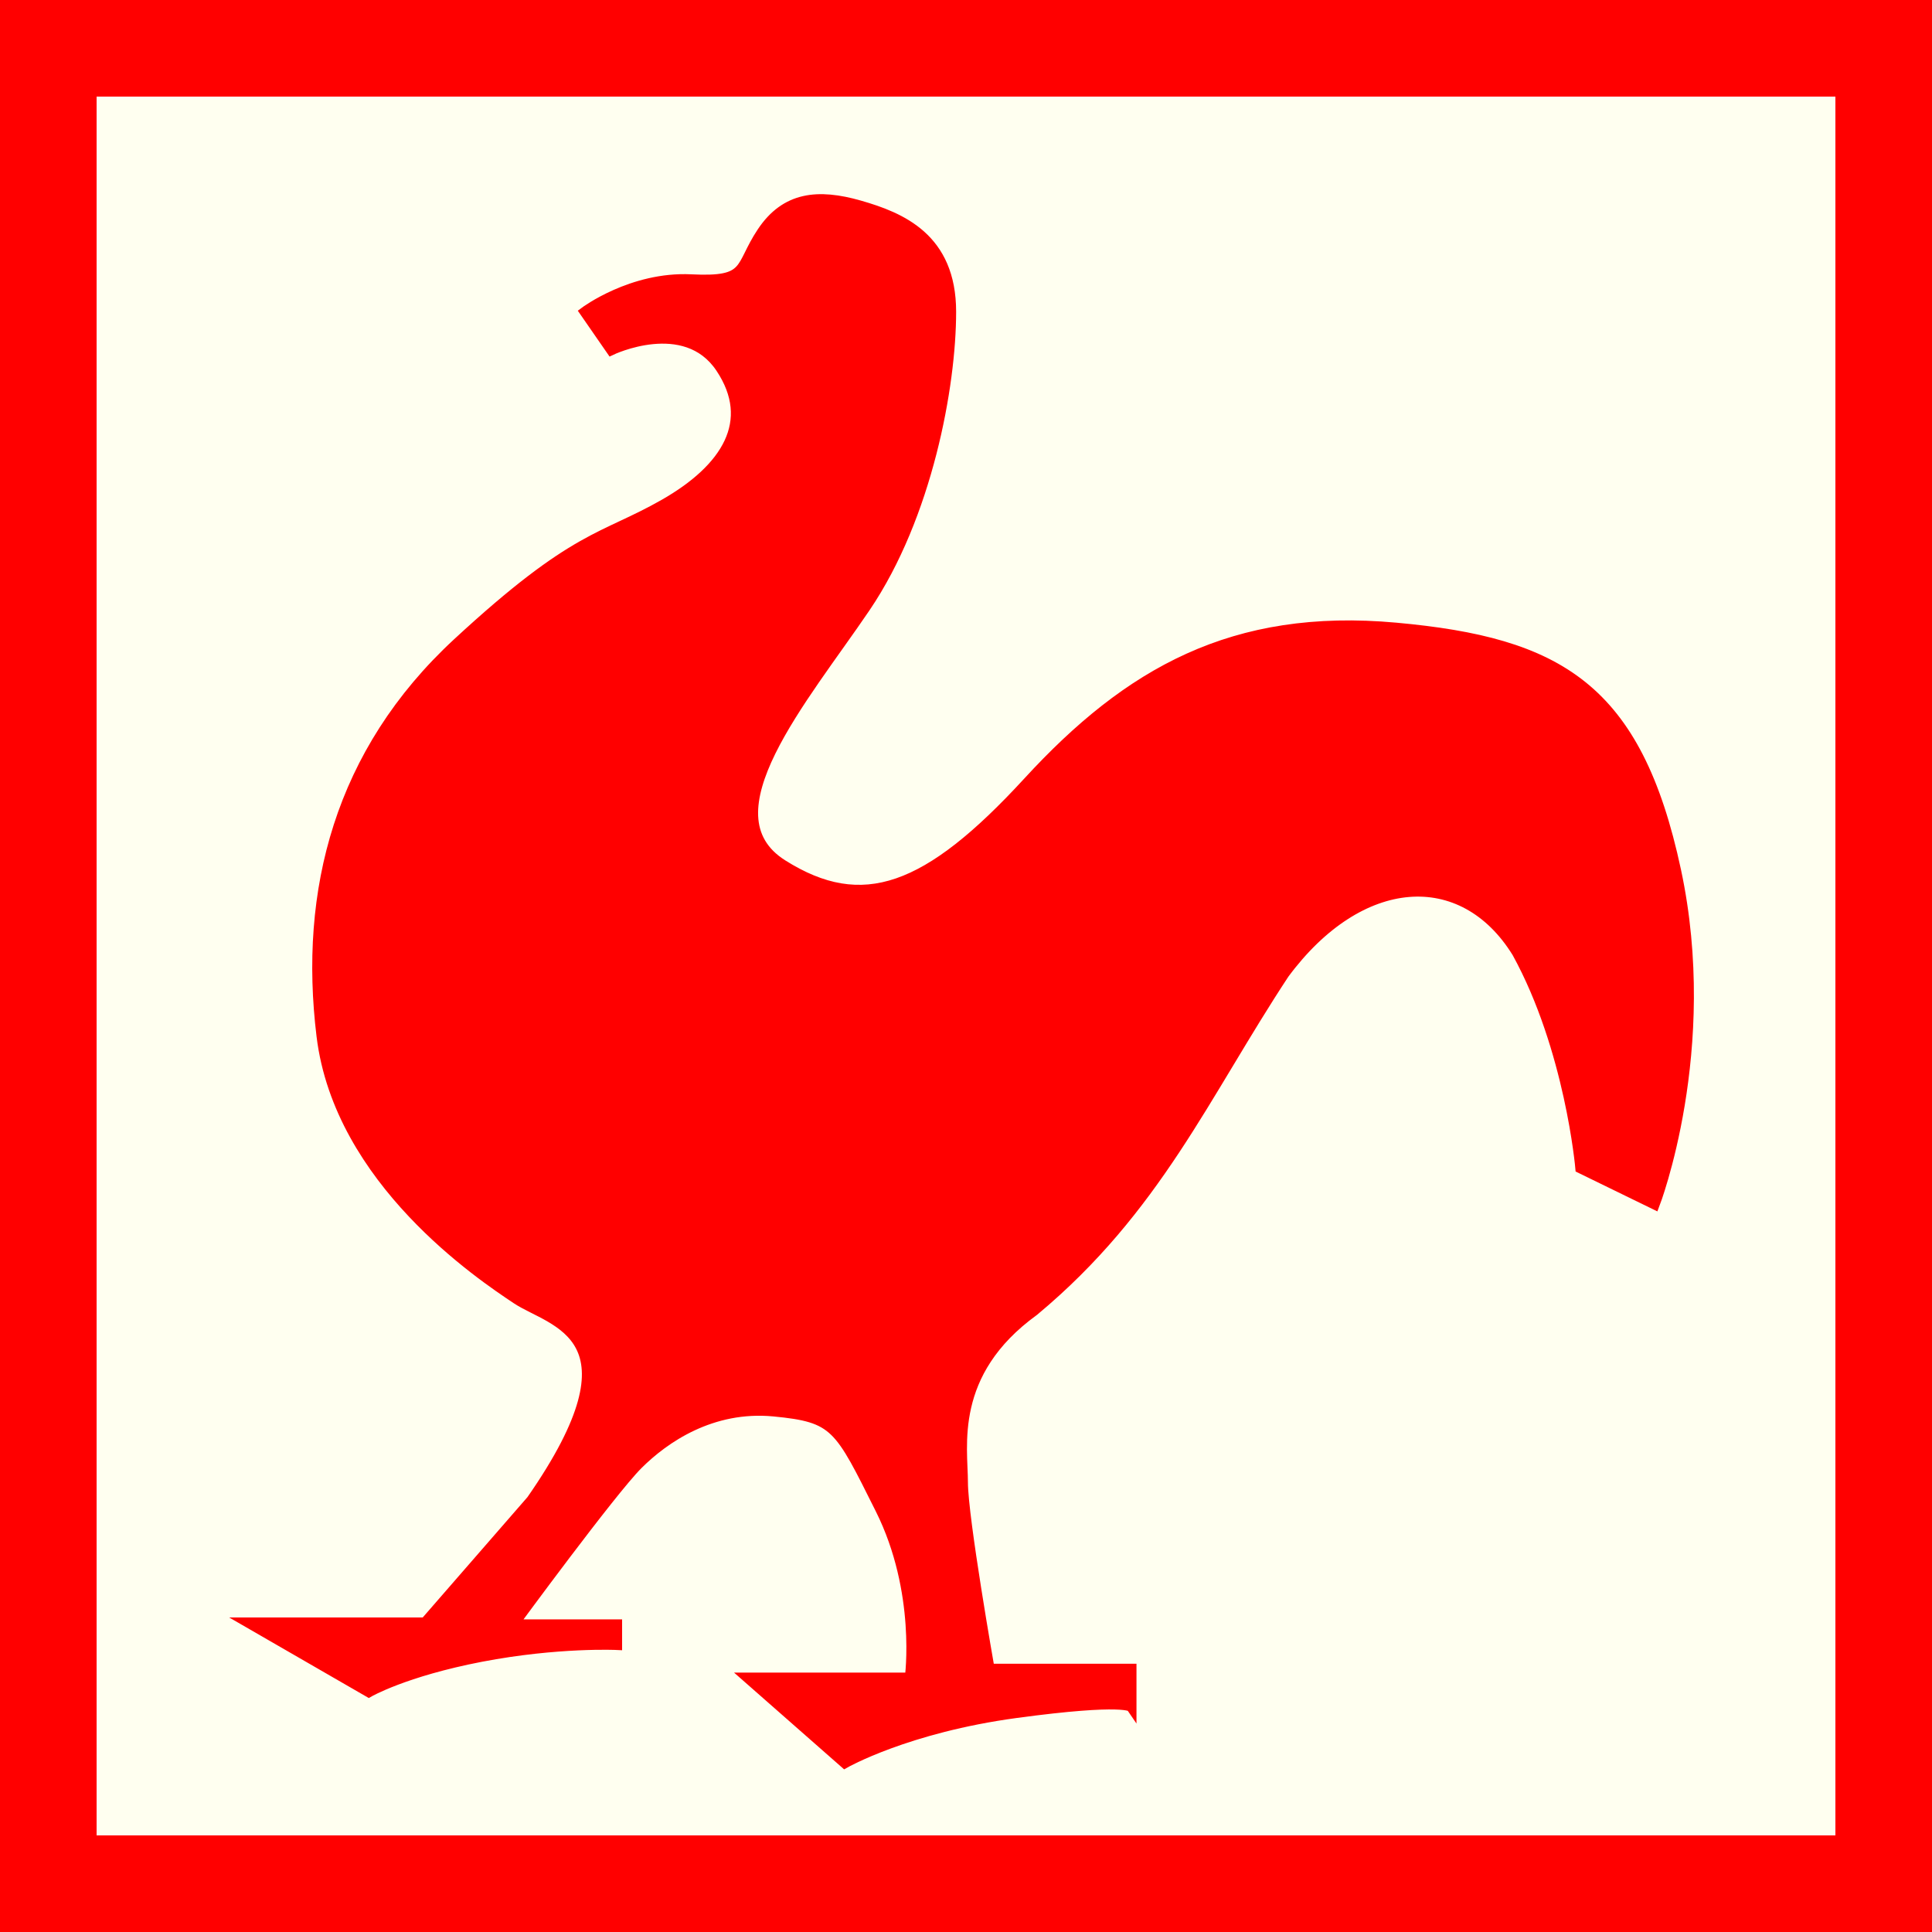 <?xml version="1.0" encoding="utf-8"?>
<!-- Generator: Adobe Illustrator 15.0.0, SVG Export Plug-In . SVG Version: 6.00 Build 0)  -->
<!DOCTYPE svg PUBLIC "-//W3C//DTD SVG 1.1//EN" "http://www.w3.org/Graphics/SVG/1.1/DTD/svg11.dtd">
<svg version="1.1" id="Ebene_1" xmlns="http://www.w3.org/2000/svg" xmlns:xlink="http://www.w3.org/1999/xlink" x="0px" y="0px"
	 width="100px" height="100px" viewBox="0 0 100 100" enable-background="new 0 0 100 100" xml:space="preserve">
<path fill="#FF0000" d="M0,0h100v100H0V0z"/>
<path fill="#FFFFF0" d="M5,5h90v90H5V5z"/>
<path id="path2832" fill="#FF0000" stroke="#FF0000" stroke-width="0.514" d="M27.505,77.648c5.967-8.568,1.072-9.181-0.766-10.404
	c-1.836-1.223-9.181-6.121-10.098-13.617c-0.918-7.499,0.917-14.689,7.039-20.351c6.121-5.661,7.497-5.355,10.71-7.19
	c3.214-1.838,4.743-4.286,2.908-7.039s-5.661-0.917-5.661-0.917l-1.378-1.99c0,0,2.448-1.835,5.51-1.684
	c3.059,0.154,2.447-0.612,3.671-2.448c1.224-1.835,2.908-1.99,5.049-1.378c2.145,0.615,4.743,1.684,4.743,5.509
	c0,3.826-1.224,10.559-4.437,15.302c-3.212,4.743-8.416,10.709-4.285,13.311c4.131,2.602,7.497,1.378,12.701-4.286
	c5.199-5.661,10.623-8.745,19.037-7.981c8.417,0.766,12.477,3.087,14.506,12.573c1.986,9.282-1.107,17.29-1.107,17.29l-3.85-1.877
	c0,0-0.533-6.172-3.281-11.166c-2.803-4.534-8.129-4.189-12.043,1.102c-4.113,6.243-6.617,12.174-12.957,17.448
	c-4.437,3.215-3.673,7.039-3.673,8.875s1.378,9.641,1.378,9.641h7.346v1.99c0,0-0.307-0.461-5.969,0.306
	c-5.661,0.765-8.874,2.601-8.874,2.601l-5.049-4.438h8.415c0,0,0.612-4.438-1.53-8.721c-2.142-4.285-2.296-4.743-5.509-5.051
	c-3.213-0.305-5.661,1.379-7.036,2.754c-1.378,1.379-6.427,8.264-6.427,8.264h5.355v1.07c0,0-3.059-0.149-7.039,0.613
	c-3.977,0.766-5.815,1.834-5.815,1.834l-6.265-3.615h9.172L27.505,77.648L27.505,77.648z"/>
</svg>
